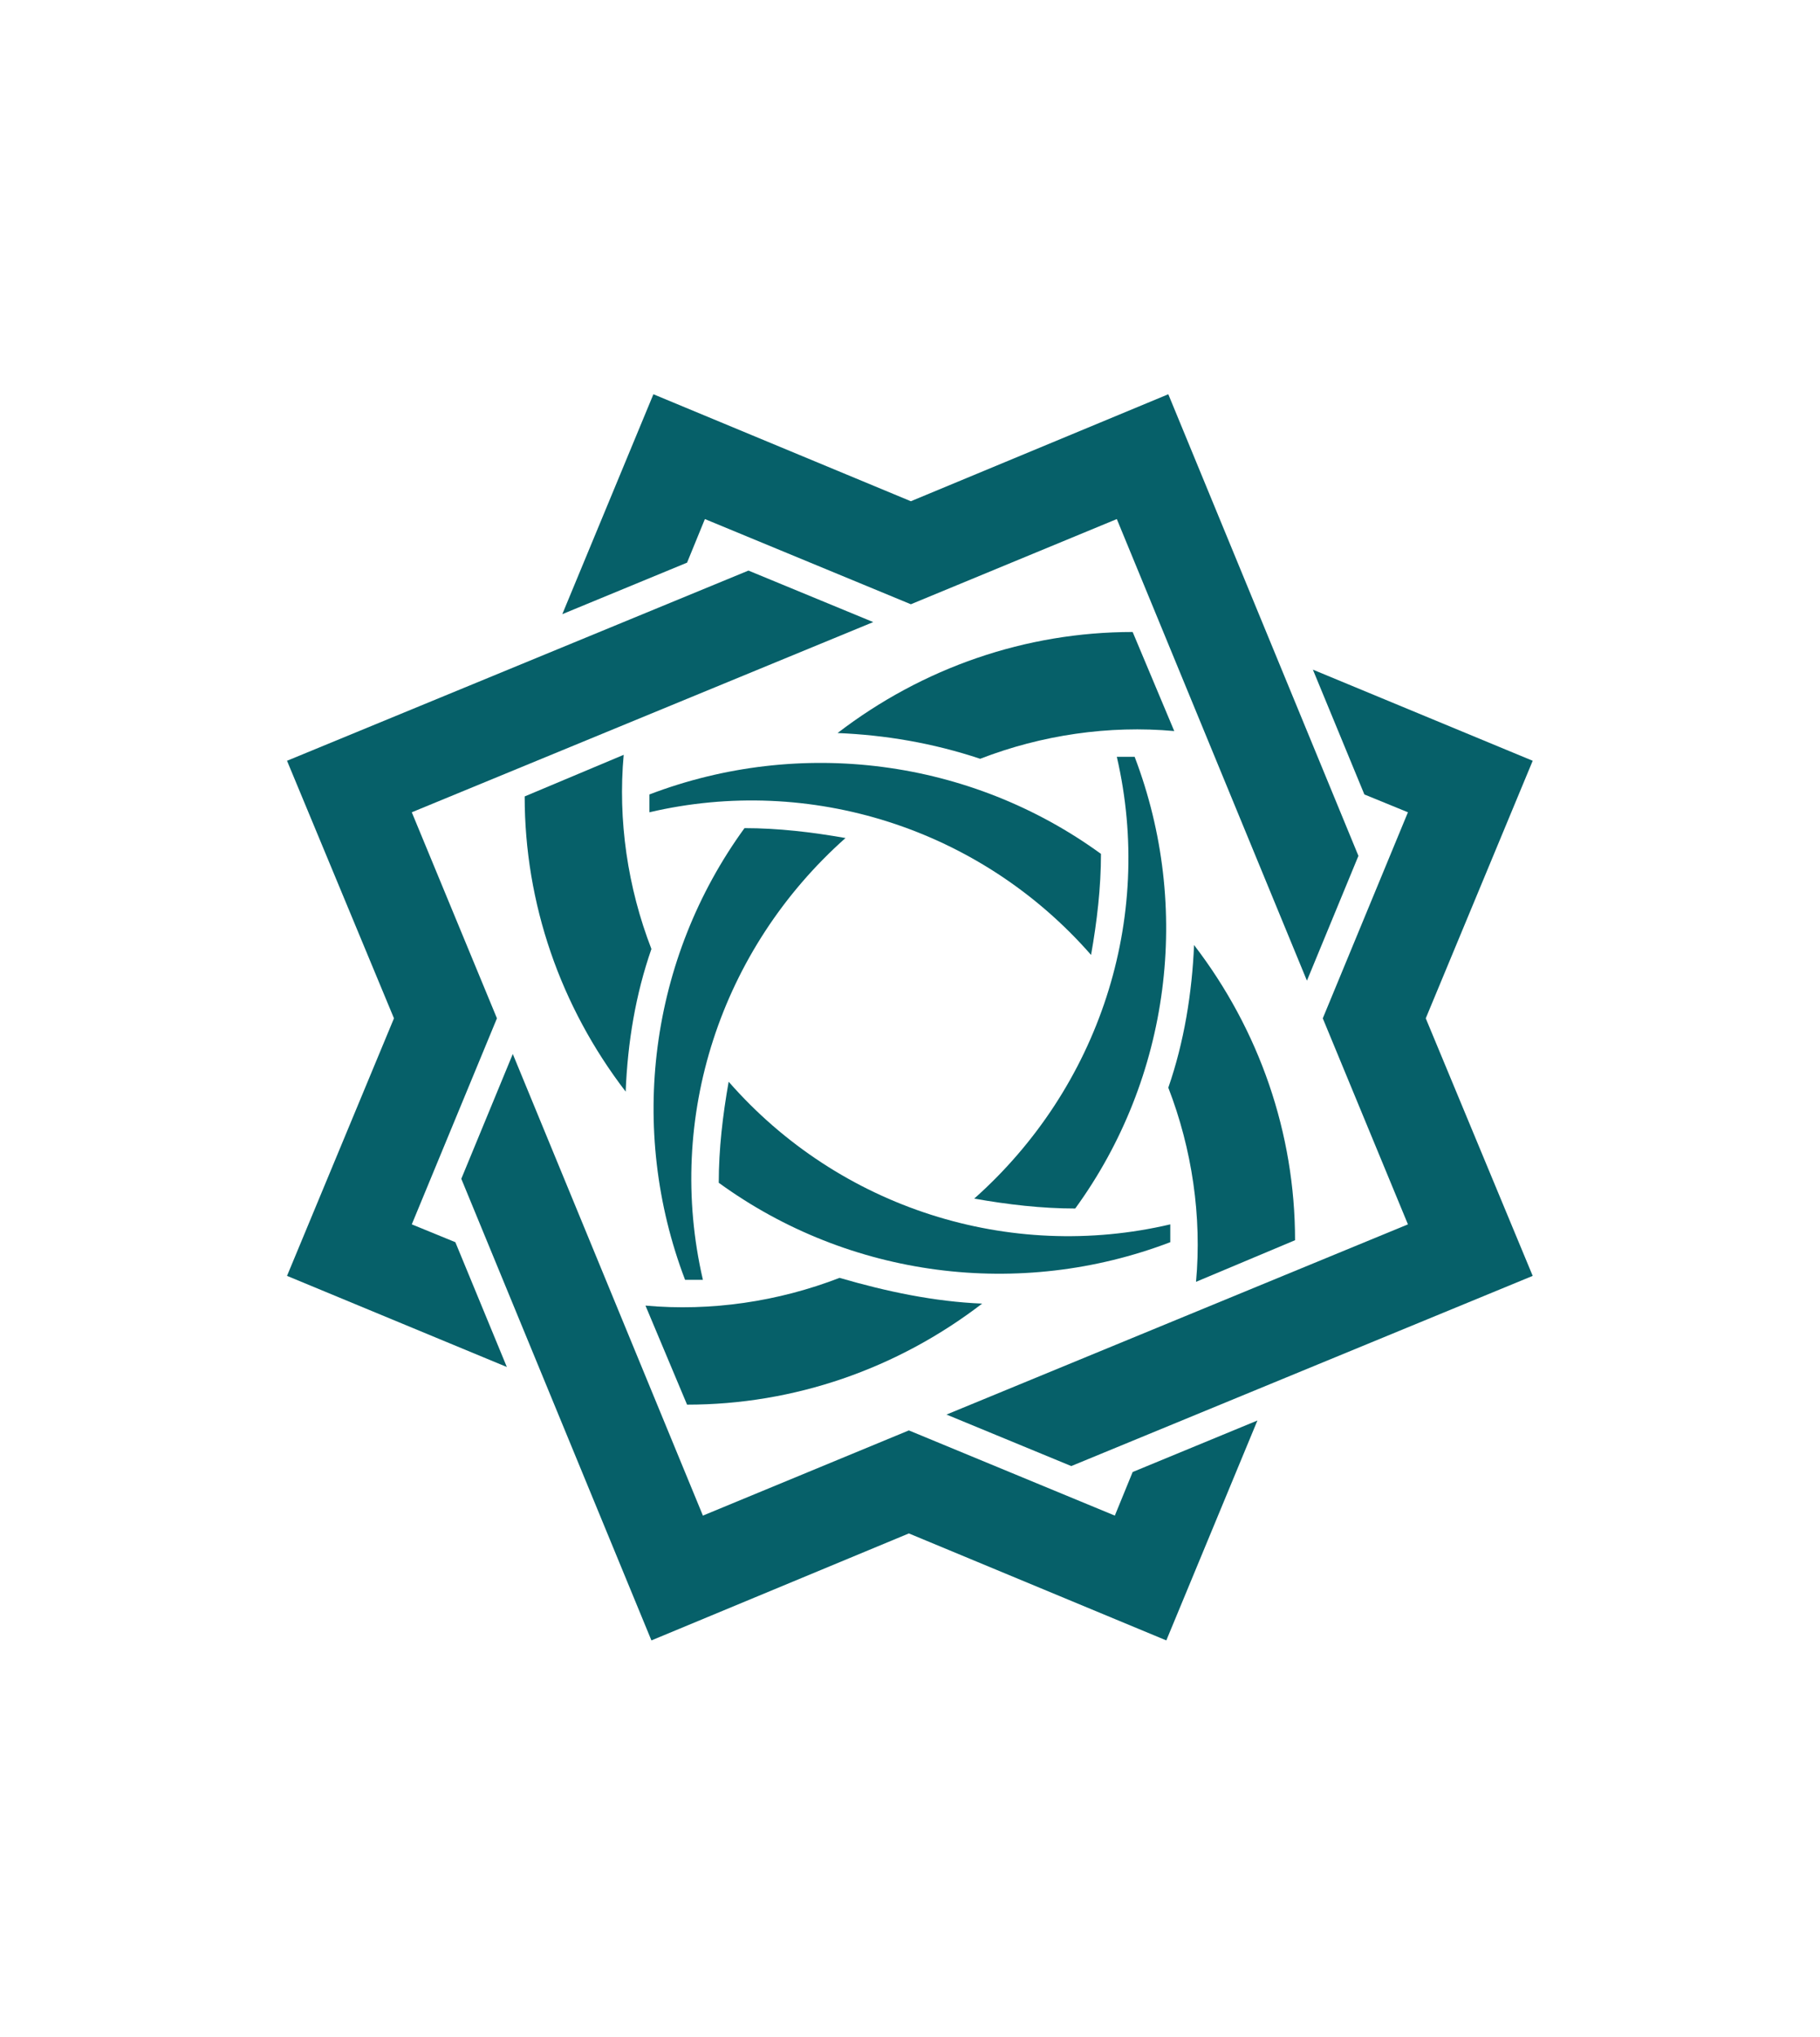 <?xml version="1.0" encoding="utf-8"?>
<!-- Generator: Adobe Illustrator 24.3.0, SVG Export Plug-In . SVG Version: 6.00 Build 0)  -->
<svg version="1.1" id="Layer_1" xmlns="http://www.w3.org/2000/svg" xmlns:xlink="http://www.w3.org/1999/xlink" x="0px" y="0px"
	 viewBox="0 0 91.9 102.8" style="enable-background:new 0 0 91.9 102.8;" xml:space="preserve">
<style type="text/css">
	.st0{fill:#066069;}
</style>
<g id="Group_14" transform="translate(0 0)">
	<g id="Group_1" transform="translate(14.493)">
		<path id="Path_29" class="st0" d="M56.6,61.8l-23.3,9.6l6.3,2.6l23.3-9.6l-5.4-13l5.4-13l-11.1-4.6l2.6,6.3l2.2,0.9l-4.3,10.4
			L56.6,61.8z"/>
		<path id="Path_30" class="st0" d="M41.9,26.2l9.6,23.3l2.6-6.3l-9.6-23.3l-13,5.4l-13-5.4l-4.6,11.1l6.3-2.6l0.9-2.2l10.4,4.3
			L41.9,26.2z"/>
		<path id="Path_31" class="st0" d="M6.3,41l23.3-9.6l-6.3-2.6L0,38.4l5.4,13L0,64.4L11.1,69l-2.6-6.3l-2.2-0.9l4.3-10.4L6.3,41z"/>
		<path id="Path_32" class="st0" d="M21,76.5l-9.6-23.3l-2.6,6.3l9.6,23.3l13-5.4l13,5.4l4.6-11.1l-6.3,2.6l-0.9,2.2l-10.4-4.3
			L21,76.5z"/>
		<path id="Path_33" class="st0" d="M41.9,38.2c0.3,0,0.6,0,0.9,0c2.9,7.6,1.8,16.2-3,22.8c-1.7,0-3.4-0.2-5.1-0.5
			C41,54.9,43.8,46.4,41.9,38.2z"/>
		<path id="Path_34" class="st0" d="M35.1,65.8c-4.3,3.3-9.5,5.1-14.9,5.1l-2.1-5c3.3,0.3,6.7-0.2,9.8-1.4
			C30.3,65.2,32.7,65.7,35.1,65.8z"/>
		<path id="Path_35" class="st0" d="M44.6,61.8c0,0.3,0,0.6,0,0.9c-7.6,2.9-16.2,1.8-22.8-3c0-1.7,0.2-3.4,0.5-5.1
			C27.9,61,36.5,63.7,44.6,61.8z"/>
		<path id="Path_36" class="st0" d="M17.1,55.1c-3.3-4.3-5.1-9.5-5.1-14.9l5-2.1c-0.3,3.3,0.2,6.7,1.4,9.8
			C17.6,50.2,17.2,52.6,17.1,55.1z"/>
		<path id="Path_37" class="st0" d="M18.3,41c0-0.3,0-0.6,0-0.9c7.6-2.9,16.2-1.8,22.8,3c0,1.7-0.2,3.4-0.5,5.1
			C35,41.8,26.4,39.1,18.3,41z"/>
		<path id="Path_38" class="st0" d="M45.8,47.7c3.3,4.3,5.1,9.5,5.1,14.9l-5,2.1c0.3-3.3-0.2-6.7-1.4-9.8
			C45.3,52.6,45.7,50.1,45.8,47.7z"/>
		<path id="Path_39" class="st0" d="M21,64.6c-0.3,0-0.6,0-0.9,0c-2.9-7.6-1.8-16.2,3-22.8c1.7,0,3.4,0.2,5.1,0.5
			C21.9,47.9,19.1,56.4,21,64.6z"/>
		<path id="Path_40" class="st0" d="M27.8,37c4.3-3.3,9.5-5.1,14.9-5.1l2.1,5c-3.3-0.3-6.7,0.2-9.8,1.4C32.6,37.5,30.2,37.1,27.8,37
			z"/>
	</g>
</g>
</svg>

